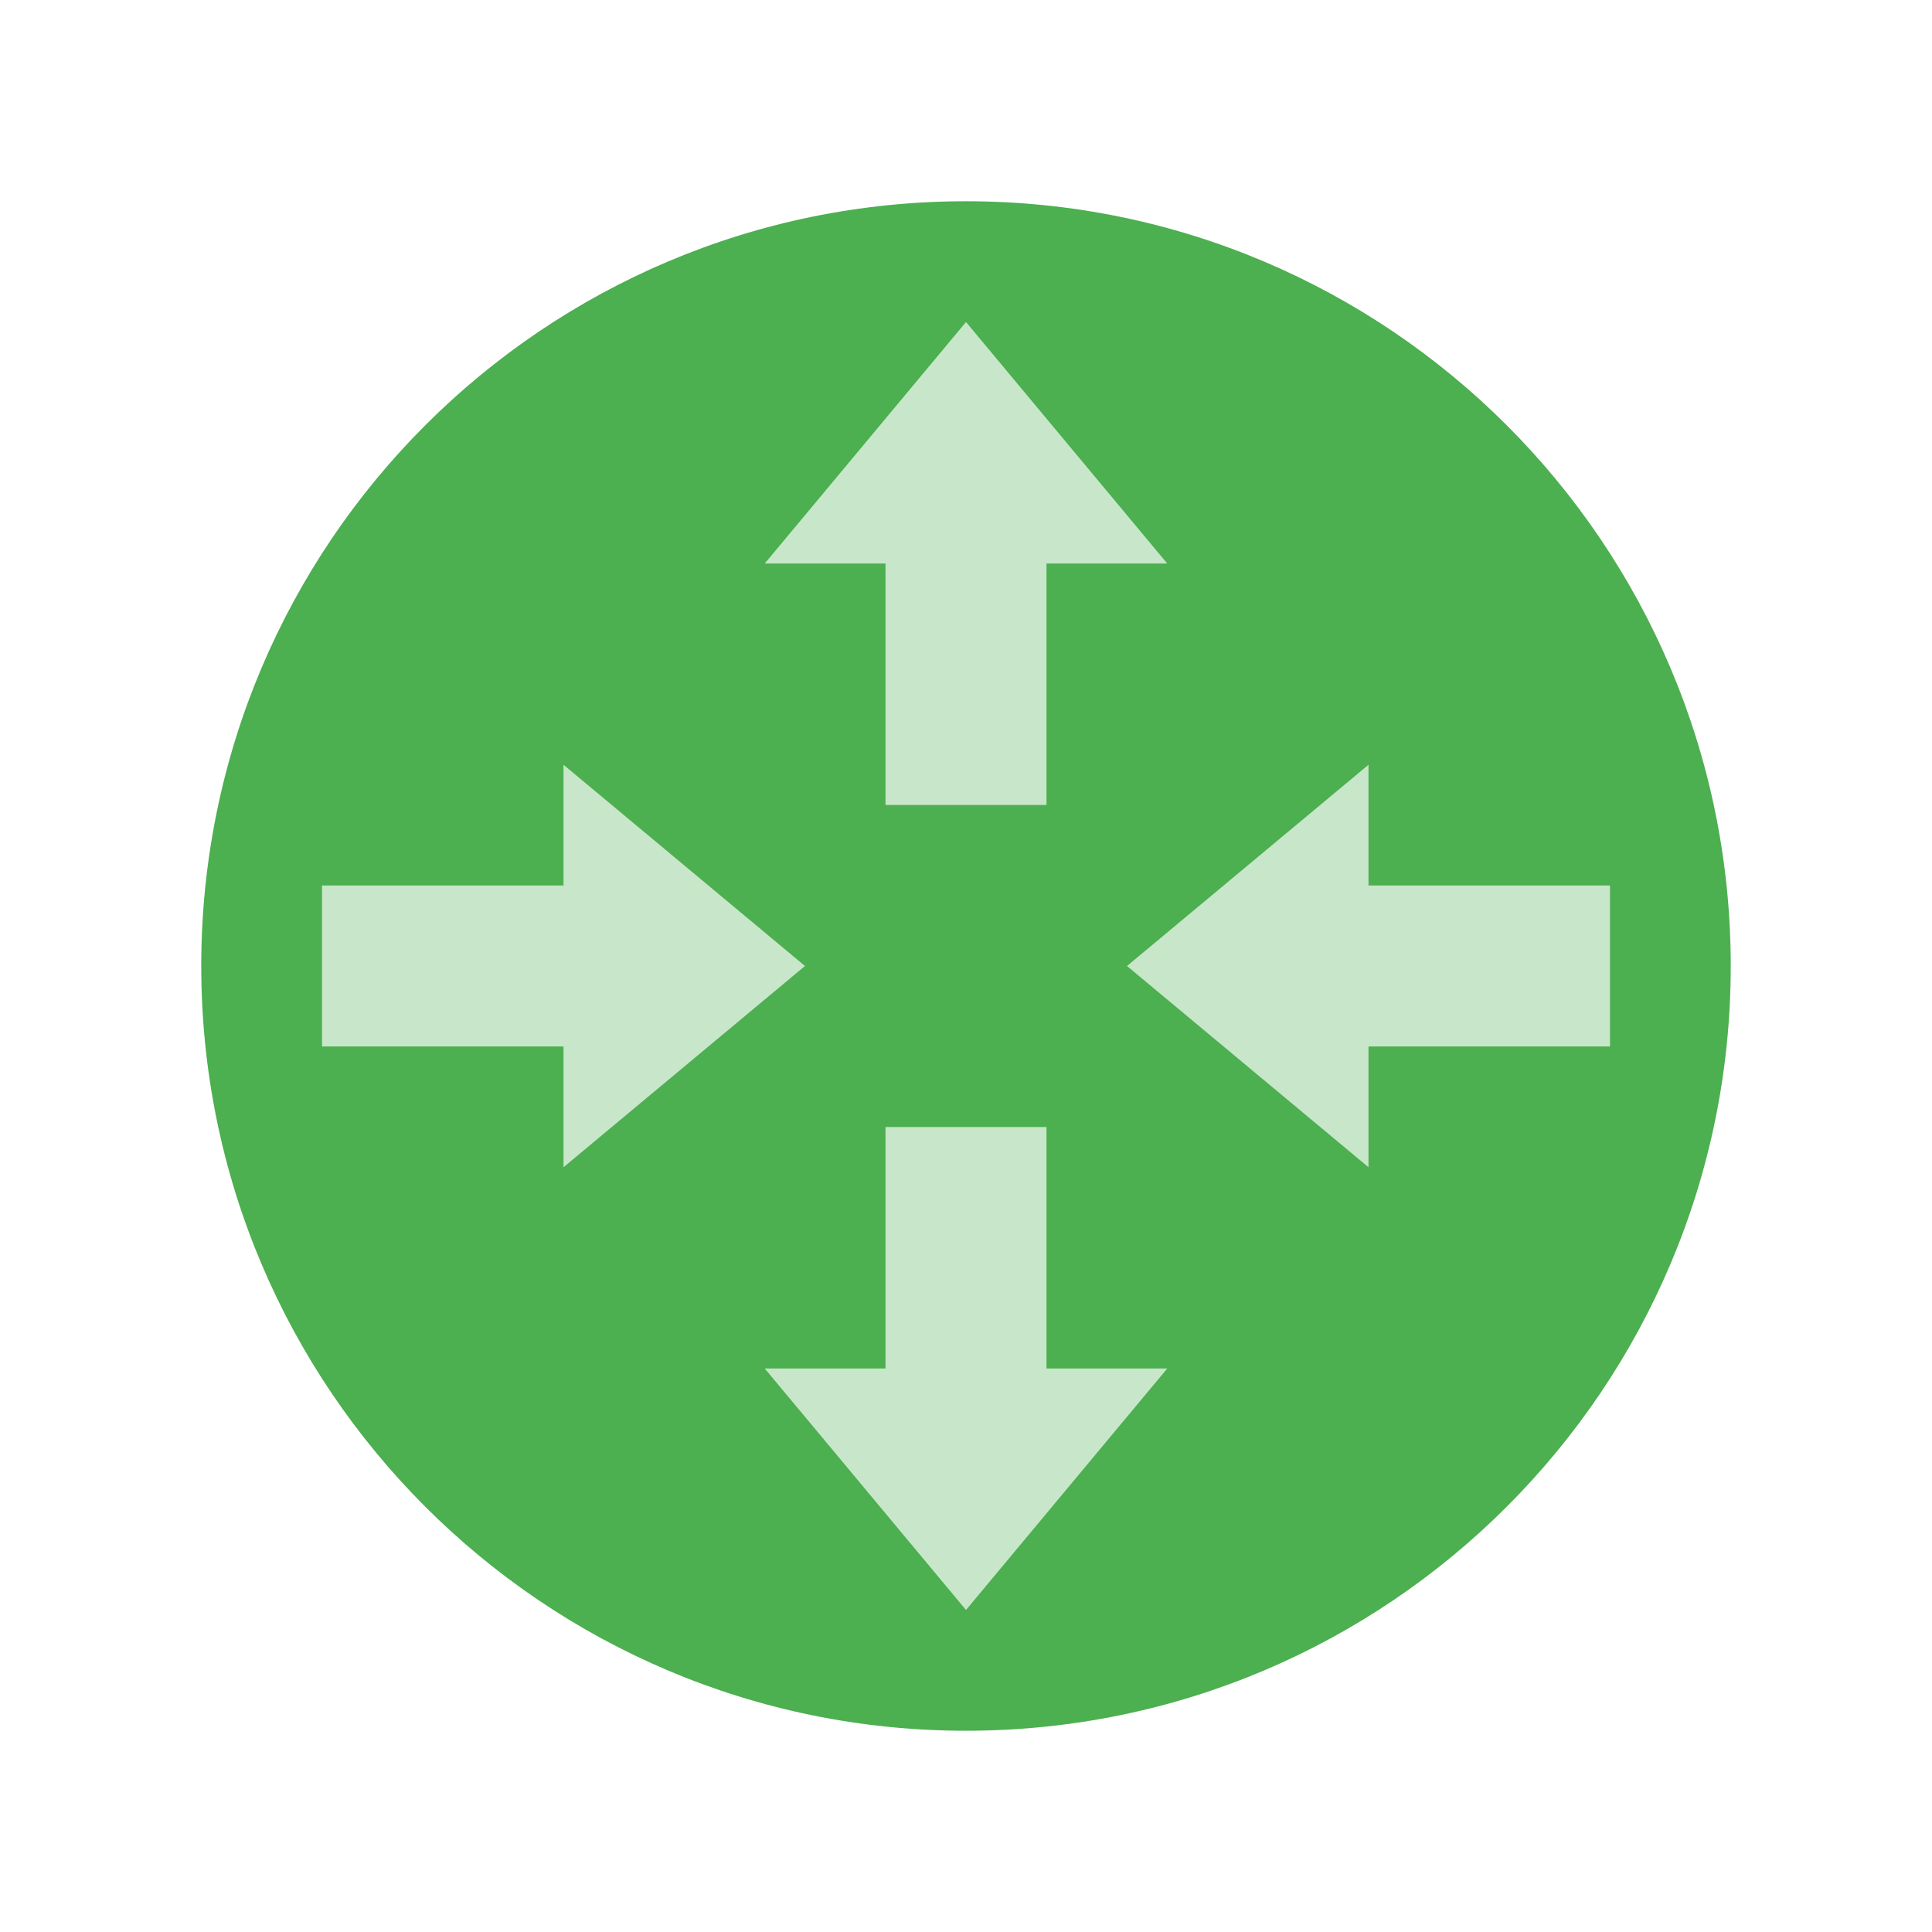 <svg xmlns="http://www.w3.org/2000/svg" viewBox="0 0 48 48"><path d="M43 24c0 10.492-8.508 19-19 19S5 34.492 5 24 13.508 5 24 5s19 8.508 19 19z" fill="#4caf50"/><path d="M28 24l6 5V19z" fill="#c8e6c9"/><path d="M30.586 25.414c.36.363.86.586 1.414.586h8v-4h-8a1.999 1.999 0 0 0-1.414 3.414zM20 24l-6-5v10z" fill="#c8e6c9"/><path d="M17.414 22.586A1.98 1.98 0 0 0 16 22H8v4h8a1.999 1.999 0 0 0 1.414-3.414zM24 40l5-6H19z" fill="#c8e6c9"/><path d="M25.414 37.414c.363-.36.586-.86.586-1.414v-8h-4v8a1.999 1.999 0 0 0 3.414 1.414zM24 8l-5 6h10z" fill="#c8e6c9"/><path d="M22.586 10.586a1.98 1.98 0 0 0-.586 1.41V20h4v-8.004A1.998 1.998 0 0 0 24 10a1.98 1.98 0 0 0-1.414.586z" fill="#c8e6c9"/></svg>